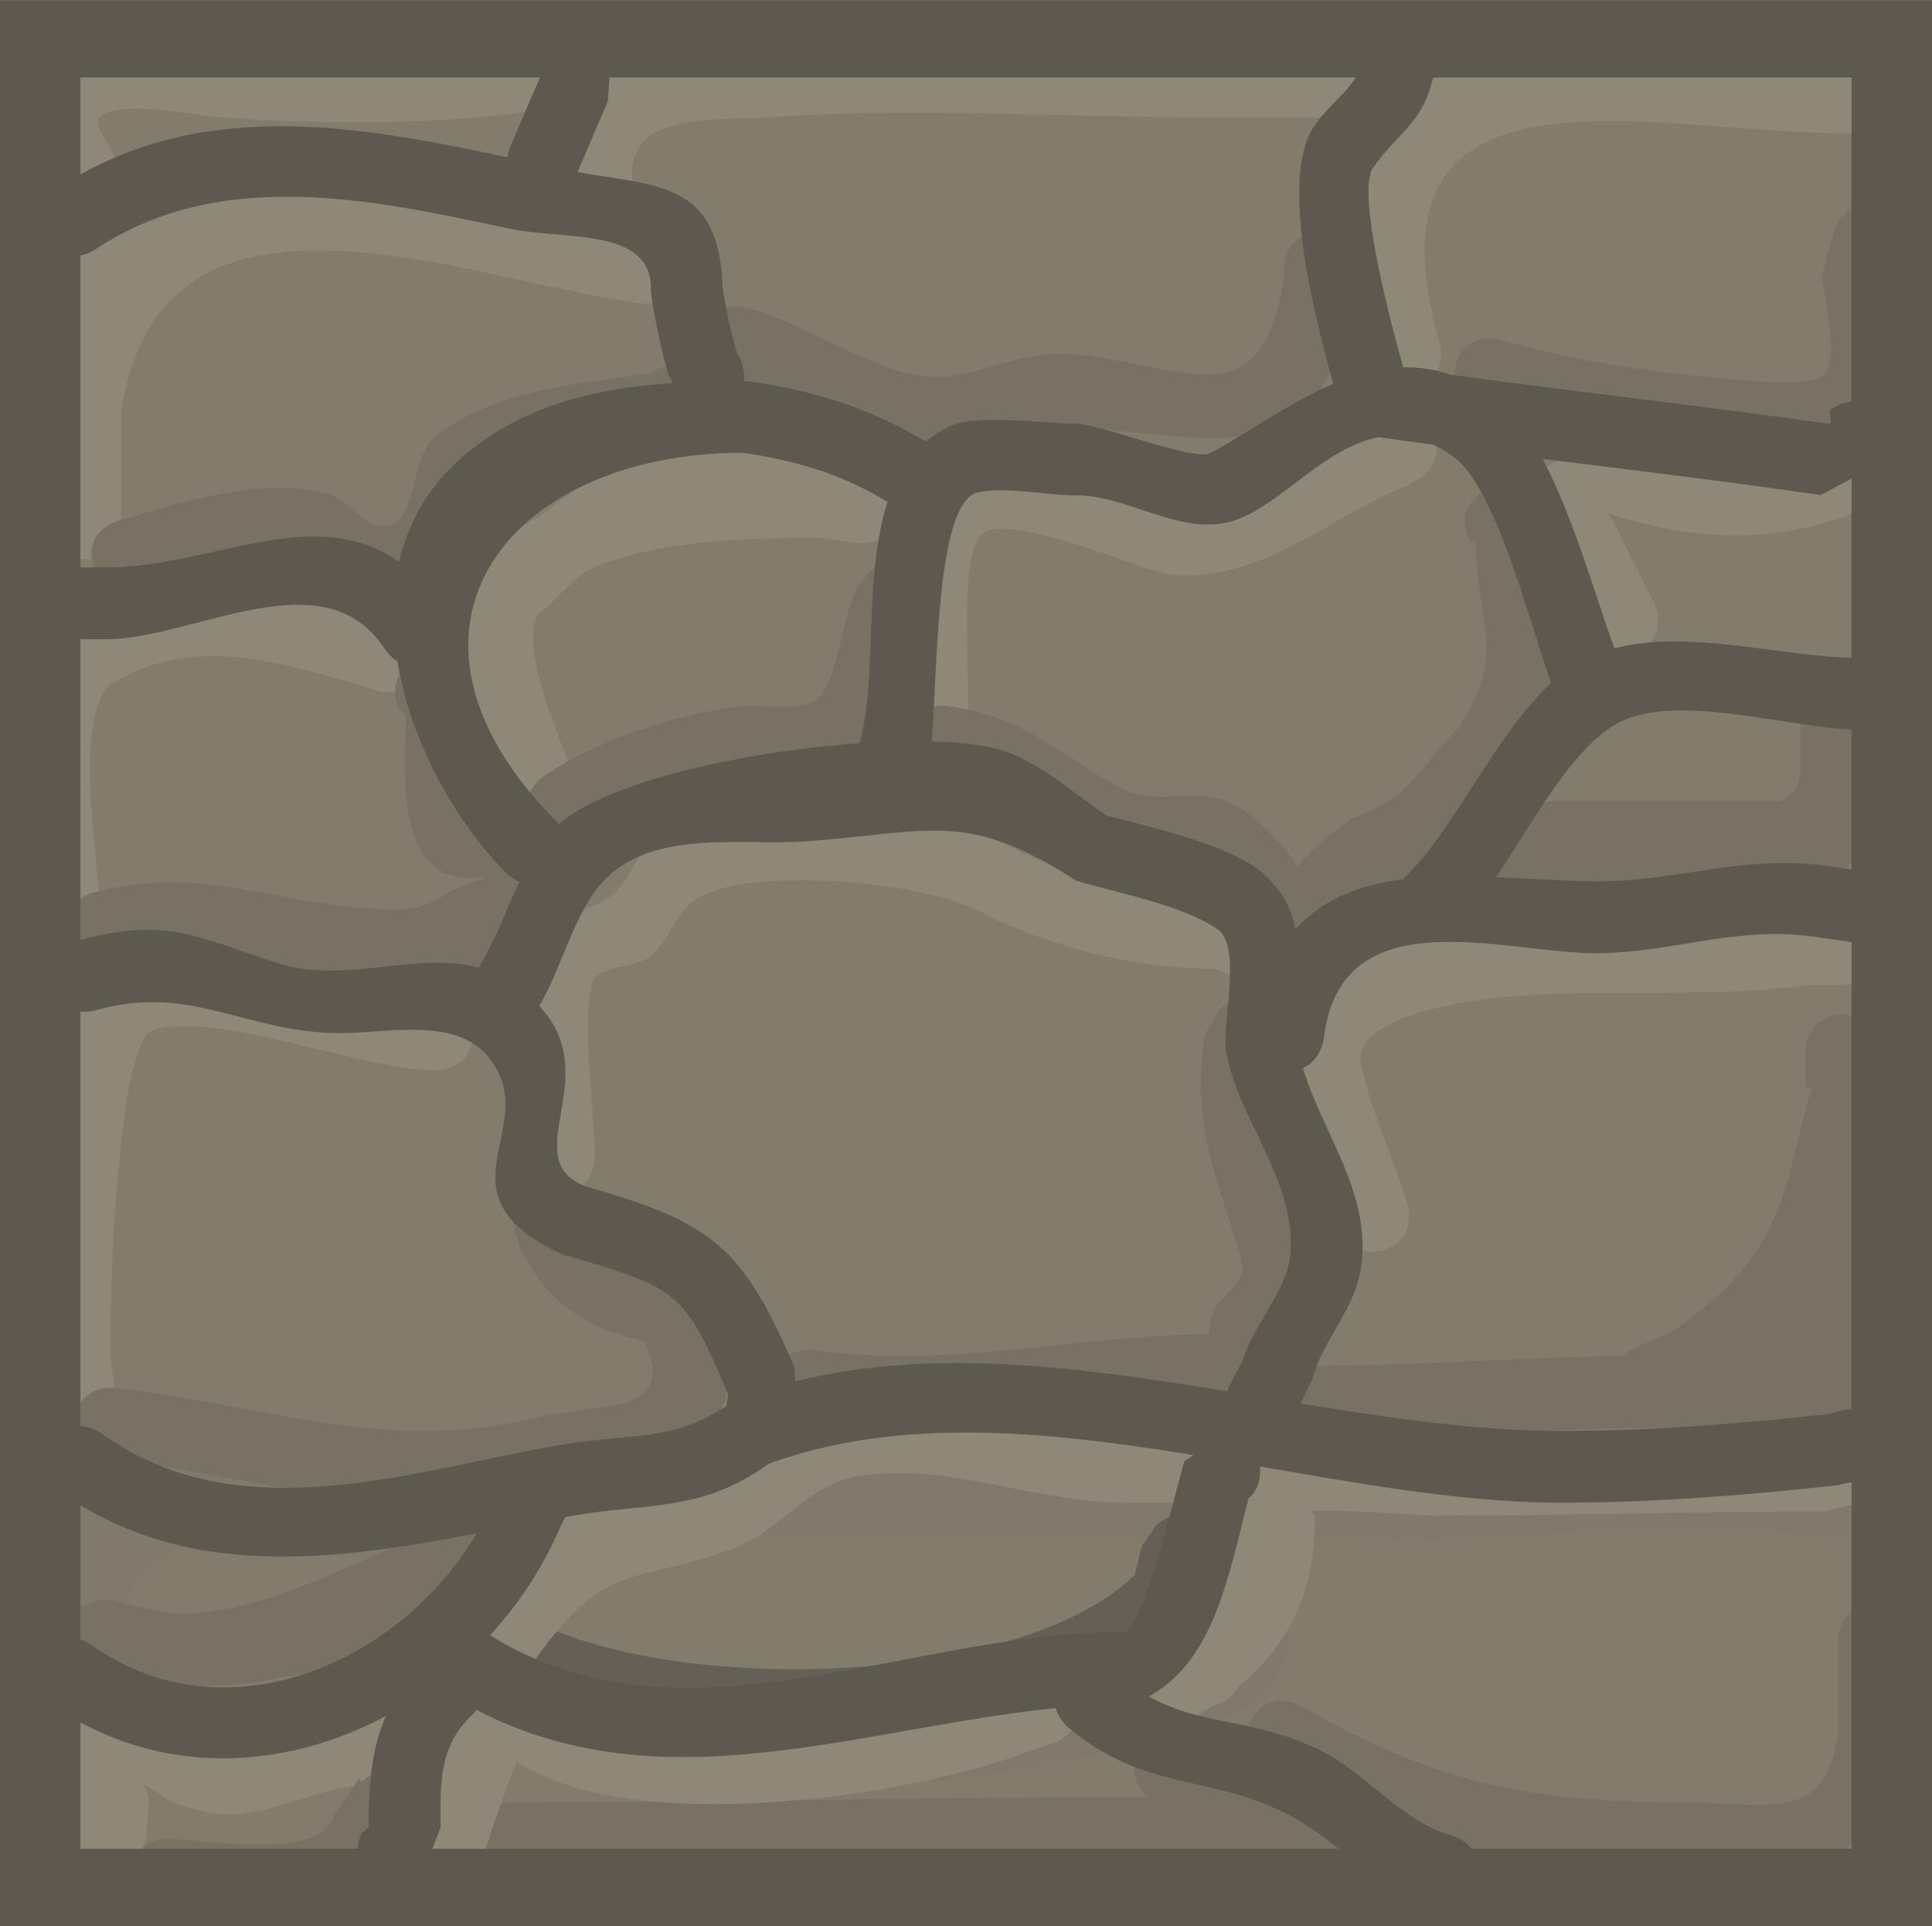 <svg version="1.1" xmlns="http://www.w3.org/2000/svg" xmlns:xlink="http://www.w3.org/1999/xlink" width="40.33" height="40.205" viewBox="0,0,40.33,40.205"><g transform="translate(-219.835,-159.897)"><g data-paper-data="{&quot;isPaintingLayer&quot;:true}" fill-rule="nonzero" stroke-linecap="butt" stroke-linejoin="miter" stroke-miterlimit="10" stroke-dasharray="" stroke-dashoffset="0" style="mix-blend-mode: normal"><path d="M219.835,200.103v-40.205h40.33v40.205z" fill="#5d594e" stroke="none" stroke-width="0"/><path d="M220.764,199.236v-38.472h38.472v38.472z" fill="#827c6d" stroke="#5d594e" stroke-width="1.5"/><path d="M232.141,161.487c0,0.75 -0.75,0.75 -0.75,0.75l-0.561,-0.008c-2.024,0.284 -4.338,0.26 -6.381,0.117c-0.528,-0.037 -2.025,-0.372 -2.493,-0.033c-0.242,0.176 0.178,0.571 0.267,0.857c0,0 0.206,0.721 -0.515,0.927c-0.721,0.206 -0.927,-0.515 -0.927,-0.515c-1.172,-4.383 7.139,-2.445 9.837,-2.837l0.773,-0.008c0,0 0.75,0 0.75,0.75z" fill="#8e8878" stroke="none" stroke-width="0.5"/><path d="M249.141,161.599c0,0.75 -0.75,0.75 -0.75,0.75c-1.037,0 -2.185,0 -3.222,0c-3.057,0 -6.219,-0.224 -9.28,-0.002c-1.073,0.078 -2.939,-0.142 -2.859,1.252c0,0 0,0.75 -0.75,0.75c-0.75,0 -0.75,-0.75 -0.75,-0.75c0.057,-1.755 0.963,-2.386 2.646,-2.632c3.545,-0.517 7.424,-0.118 10.993,-0.118c1.037,0 2.074,0 3.111,0h0.111c0,0 0.75,0 0.75,0.75z" fill="#8e8878" stroke="none" stroke-width="0.5"/><path d="M259.696,161.932c0,0.75 -0.75,0.75 -0.75,0.75h-0.556c-4.15,-0.011 -10.276,-1.835 -8.501,4.377c0,0 0.206,0.721 -0.515,0.927c-0.721,0.206 -0.927,-0.515 -0.927,-0.515c-0.253,-0.886 -0.473,-1.612 -0.473,-2.539c0,-5.555 6.714,-3.742 10.417,-3.75h0.556c0,0 0.75,0 0.75,0.75z" fill="#8e8878" stroke="none" stroke-width="0.5"/><path d="M225.032,163.624c0.057,0.057 0.102,0.114 0.136,0.17c2.484,-0.305 5.601,0.583 8.217,0.951c0,0 0.742,0.106 0.636,0.849c-0.106,0.742 -0.849,0.636 -0.849,0.636c-3.859,-0.561 -10.03,-3.156 -10.812,2.311c0.001,0.501 0.002,1.002 0.002,1.502v0.778c0,0.414 -0.336,0.75 -0.75,0.75c-0.414,0 -0.75,-0.336 -0.75,-0.75v-0.778c0,-0.166 0,-0.332 0,-0.498c-0.305,-0.721 -0.052,-2.049 0.308,-3.117c-0.187,-0.136 -0.309,-0.357 -0.309,-0.606c0,-0.184 0.067,-0.353 0.177,-0.484l0.552,-0.663l0.055,0.046l0.073,-0.167c0.061,-0.006 0.122,-0.012 0.183,-0.018l-0.03,-0.07l0.763,-0.327c0.095,-0.043 0.2,-0.067 0.311,-0.067c0.117,0 0.228,0.027 0.326,0.075c0.218,-0.116 0.428,-0.244 0.588,-0.41l0.111,-0.111c0,0 0.53,-0.53 1.061,0z" fill="#8e8878" stroke="none" stroke-width="0.5"/><path d="M221.427,180.112c-0.735,0.147 -0.883,-0.588 -0.883,-0.588l-0.126,-0.703c0,-1.574 -0.473,-3.512 0.291,-4.981c1.309,-2.516 5.334,-1.56 7.442,-0.962c0,0 0.721,0.206 0.515,0.927c-0.206,0.721 -0.927,0.515 -0.927,0.515c-1.809,-0.52 -3.717,-1.234 -5.505,-0.198c-0.944,0.547 -0.317,3.866 -0.317,4.699l0.097,0.408c0,0 0.147,0.735 -0.588,0.883z" fill="#8e8878" stroke="none" stroke-width="0.5"/><path d="M221.502,189.904c-0.75,0 -0.75,-0.75 -0.75,-0.75l0.008,-0.005c-0.039,-0.277 -0.078,-0.554 -0.117,-0.831c-0.005,-2.019 -0.468,-7.274 1.794,-8.302c1.494,-0.679 4.788,0.721 6.509,0.721c0,0 0.75,0 0.75,0.75c0,0.75 -0.75,0.75 -0.75,0.75c-1.619,0 -4.514,-1.256 -5.935,-0.835c-0.301,0.089 -0.514,1.303 -0.544,1.522c-0.244,1.769 -0.323,3.48 -0.328,5.287c0.035,0.242 0.07,0.483 0.105,0.725l0.008,0.217c0,0 0,0.75 -0.75,0.75z" fill="#8e8878" stroke="none" stroke-width="0.5"/><path d="M246.143,180.018c-0.365,0.365 -0.731,0.227 -0.923,0.106c-1.755,-0.032 -3.09,-0.373 -4.743,-1.088c-0.98,-0.718 -5.017,-1.119 -6.132,-0.358c-0.428,0.292 -0.553,0.914 -0.979,1.209c-0.352,0.243 -1.038,0.129 -1.165,0.537c-0.239,0.769 0.05,2.699 0.05,3.62c0,0 0,0.75 -0.75,0.75c-0.75,0 -0.75,-0.75 -0.75,-0.75c0,-0.943 -0.316,-3.346 0.05,-4.158c0.491,-1.091 0.973,-0.765 1.724,-1.241c0.451,-0.286 0.566,-0.956 1.021,-1.236c1.717,-1.057 6.08,-0.668 7.646,0.308c1.521,0.644 2.659,0.909 4.309,0.909l0.641,0.331c0,0 0.53,0.53 0,1.061z" fill="#8e8878" stroke="none" stroke-width="0.5"/><path d="M231.047,172.741c-0.364,0.786 0.521,2.582 0.731,3.318c0,0 0.206,0.721 -0.515,0.927c-0.721,0.206 -0.927,-0.515 -0.927,-0.515c-0.293,-1.026 -0.934,-2.434 -0.831,-3.626c-0.319,-0.533 0.194,-0.944 0.194,-0.944l0.179,-0.141c0.311,-0.48 0.765,-0.852 1.304,-1.141c1.924,-1.567 4.087,-2.332 6.117,-1.001l0.129,-0.226l0.765,0.437c0.233,0.127 0.391,0.374 0.391,0.658c0,0.414 -0.336,0.75 -0.75,0.75c-0.04,0 -0.08,-0.003 -0.119,-0.009l-0.725,-0.104c-1.139,0.003 -3.529,-0.008 -4.957,0.711c-0.241,0.209 -0.495,0.451 -0.78,0.738z" fill="#8e8878" stroke="none" stroke-width="0.5"/><path d="M249.728,168.93c0.335,0.671 -0.335,1.006 -0.335,1.006l-0.262,0.13c-1.532,0.622 -2.939,1.956 -4.791,1.837c-0.605,-0.039 -3.583,-1.432 -4.053,-0.808c-0.486,0.644 -0.139,3.397 -0.265,4.277c0,0 -0.106,0.742 -0.849,0.636c-0.742,-0.106 -0.636,-0.849 -0.636,-0.849c0.178,-1.245 -0.247,-4.129 0.624,-5.056c1.43,-1.522 3.709,0.173 5.281,0.303c1.501,0.124 2.869,-1.172 4.098,-1.719l0.182,-0.093c0,0 0.671,-0.335 1.006,0.335z" fill="#8e8878" stroke="none" stroke-width="0.5"/><path d="M254.031,173.492c-0.671,0.335 -1.006,-0.335 -1.006,-0.335l-0.287,-0.586c-3.37,-5.095 2.782,-2.272 5.44,-3.439c0,0 0.689,-0.295 0.985,0.394c0.295,0.689 -0.394,0.985 -0.394,0.985c-1.435,0.603 -2.815,0.704 -4.341,0.377c-0.237,-0.051 -0.668,-0.163 -1.025,-0.28c0.25,0.38 0.462,0.95 0.583,1.131l0.38,0.747c0,0 0.335,0.671 -0.335,1.006z" fill="#8e8878" stroke="none" stroke-width="0.5"/><path d="M259.029,179.71c0,0.75 -0.75,0.75 -0.75,0.75l-0.725,-0.002c-2.282,0.326 -4.679,-0.006 -6.949,0.328c-0.494,0.073 -2.531,0.405 -2.356,1.321c0.187,0.974 0.692,1.976 0.973,2.953c0,0 0.206,0.721 -0.515,0.927c-0.721,0.206 -0.927,-0.515 -0.927,-0.515c-0.275,-0.969 -1.011,-2.278 -1.027,-3.27c-0.068,-4.1 8.166,-2.879 10.695,-3.24l0.831,-0.002c0,0 0.75,0 0.75,0.75z" fill="#8e8878" stroke="none" stroke-width="0.5"/><path d="M233.441,167.688c0.111,-0.1 0.271,-0.173 0.505,-0.173c0.75,0 0.75,0.75 0.75,0.75l-0.644,0.854c-1.279,0.183 -3.152,0.224 -4.186,1.06c-0.66,0.533 -0.699,1.865 -1.595,2.139c-0.487,0.149 -1.461,-0.508 -1.972,-0.663c-1.081,-0.329 -2.56,0.26 -3.591,0.555c0,0 -0.721,0.206 -0.927,-0.515c-0.206,-0.721 0.515,-0.927 0.515,-0.927c1.363,-0.389 2.988,-0.944 4.409,-0.557c0.425,0.116 0.699,0.672 1.139,0.67c0.716,-0.003 0.519,-1.406 1.072,-1.861c1.168,-0.963 3.009,-1.134 4.526,-1.331z" fill="#787265" stroke="none" stroke-width="0.5"/><path d="M247.391,164.737c0.75,0 0.75,0.75 0.75,0.75l-0.008,0.328c-0.606,4.183 -2.929,3.178 -6.018,2.975c-1.193,-0.078 -2.019,0.547 -3.214,0.319c-1.352,-0.259 -2.524,-1.164 -3.839,-1.324c0,0 -0.742,-0.106 -0.636,-0.849c0.106,-0.742 0.849,-0.636 0.849,-0.636c1.329,0.209 3.066,1.689 4.462,1.443c0.883,-0.156 1.508,-0.523 2.485,-0.449c2.338,0.177 3.977,1.509 4.427,-1.691l-0.008,-0.116c0,0 0,-0.75 0.75,-0.75z" fill="#787265" stroke="none" stroke-width="0.5"/><path d="M259.041,164.211c0.721,0.206 0.515,0.927 0.515,0.927l-0.195,0.623c0.851,5.166 -5.505,3.56 -8.621,2.67c0,0 -0.721,-0.206 -0.515,-0.927c0.206,-0.721 0.927,-0.515 0.927,-0.515c1.753,0.501 3.48,0.723 5.292,0.862c0.237,0.018 1.367,0.117 1.535,-0.207c0.21,-0.407 -0.065,-1.6 -0.114,-1.985l0.249,-0.933c0,0 0.206,-0.721 0.927,-0.515z" fill="#787265" stroke="none" stroke-width="0.5"/><path d="M228.5,173.705c0.671,-0.335 1.006,0.335 1.006,0.335l0.301,0.78c0,0.365 -0.206,1.613 -0.004,1.933c0.311,0.495 1.341,0.338 1.506,0.899c0.151,0.512 -0.178,1.079 -0.453,1.536c-1.631,2.707 -6.313,0.108 -8.704,0.797c0,0 -0.721,0.206 -0.927,-0.515c-0.206,-0.721 0.515,-0.927 0.515,-0.927c2.131,-0.604 3.613,0.157 5.704,0.306c0.773,0.055 1.133,0.094 1.753,-0.32c0.218,-0.146 0.98,-0.352 0.72,-0.32c-1.91,0.237 -1.609,-2.183 -1.609,-3.39l-0.143,-0.109c0,0 -0.335,-0.671 0.335,-1.006z" fill="#787265" stroke="none" stroke-width="0.5"/><path d="M239.032,171.846c0.53,0.53 0,1.061 0,1.061l0.048,-0.124c-0.281,0.651 -0.448,1.952 -0.861,2.48c-1.185,1.515 -4.529,0.953 -6.19,2.071c0,0 -0.624,0.416 -1.04,-0.208c-0.416,-0.624 0.208,-1.04 0.208,-1.04c1.179,-0.78 2.681,-1.247 4.09,-1.452c0.327,-0.048 1.462,0.178 1.72,-0.255c0.333,-0.556 0.427,-1.561 0.694,-2.187l0.27,-0.346c0,0 0.53,-0.53 1.061,0z" fill="#787265" stroke="none" stroke-width="0.5"/><path d="M250.752,170.197c0.624,-0.416 1.04,0.208 1.04,0.208l0.348,0.749c-0.023,2.143 0.616,2.926 -0.726,4.92c-0.644,0.639 -0.975,1.633 -1.8,2.084c-0.423,0.231 -1.037,0.094 -1.379,0.433c-0.509,0.504 -0.45,1.508 -1.586,1.42c-0.875,-0.068 -1.082,-1.591 -1.751,-1.989c-0.666,-0.397 -1.564,0.045 -2.288,-0.309c-1.344,-0.657 -1.544,-1.36 -3.215,-1.595c0,0 -0.742,-0.106 -0.636,-0.849c0.106,-0.742 0.849,-0.636 0.849,-0.636c1.727,0.25 2.305,1.021 3.674,1.738c0.7,0.367 1.575,-0.106 2.378,0.358c0.386,0.223 1.011,0.808 1.247,1.253c0.364,-0.419 0.979,-0.948 1.351,-1.094c1.071,-0.419 1.122,-0.885 1.997,-1.766c1.079,-1.635 0.401,-2.091 0.386,-3.969l-0.096,0.083c0,0 -0.416,-0.624 0.208,-1.04z" fill="#787265" stroke="none" stroke-width="0.5"/><path d="M258.168,174.404c0.75,0 0.75,0.75 0.75,0.75v0.778c-0.013,0.78 0.113,1.598 -0.67,2.182c-0.567,0.423 -2.113,0.493 -3.582,0.362c-0.716,0.016 -1.468,-0.016 -2.275,-0.016h-0.778v0c-0.414,0 -0.75,-0.336 -0.75,-0.75c0,-0.053 0.005,-0.105 0.016,-0.155c-0.01,-0.054 -0.016,-0.114 -0.016,-0.179c0,-0.75 0.75,-0.75 0.75,-0.75c1.791,0 3.582,0 5.373,0c0.278,-0.141 0.441,-0.358 0.432,-0.694v-0.778c0,0 0,-0.75 0.75,-0.75z" fill="#787265" stroke="none" stroke-width="0.5"/><path d="M246.365,180.957c0.398,0.398 0.198,0.797 0.074,0.97c-0.168,1.701 0.634,2.533 0.803,4.111c0.107,0.995 -0.094,1.79 -0.492,2.384c0.005,0.013 0.01,0.026 0.015,0.039c0.156,-0.058 0.292,-0.058 0.292,-0.058c2.218,0.006 4.445,-0.162 6.677,-0.21c0.074,-0.078 0.164,-0.14 0.265,-0.181l0.714,-0.306c2.439,-1.646 2.331,-3 2.927,-5.05l-0.008,-0.059h-0.103v-0.778c0,-0.414 0.336,-0.75 0.75,-0.75c0.382,0 0.697,0.286 0.744,0.655l0.11,0.767l-0.025,0.004l0.031,0.049c0.001,0.268 -0.003,0.531 -0.011,0.792c0.032,0.259 0.005,0.561 -0.044,0.864c-0.037,0.533 -0.095,1.065 -0.173,1.615c-0.126,0.869 0.211,2.89 -0.434,3.535c-0.548,0.548 -2.147,0.331 -2.864,0.331c-2.861,0 -5.713,0.216 -8.556,0.222c0,0 -0.572,0 -0.717,-0.5c-0.087,0.036 -0.183,0.055 -0.283,0.055c-0.04,0 -0.08,-0.003 -0.119,-0.009l-0.333,-0.048c-0.664,0.317 -1.458,0.407 -2.252,0.268c-0.133,0.007 -0.269,0.011 -0.407,0.011h-0.151l-0.055,0.193l-0.762,-0.218c-0.119,-0.031 -0.226,-0.09 -0.314,-0.171c-1.672,0.168 -3.341,0.316 -5.046,0.076c0,0 -0.742,-0.106 -0.636,-0.849c0.106,-0.742 0.849,-0.636 0.849,-0.636c2.776,0.404 5.487,-0.304 8.252,-0.333c0.001,-0.147 0.006,-0.294 0.052,-0.414c0.148,-0.383 0.734,-0.665 0.626,-1.061c-0.488,-1.791 -1.067,-2.766 -0.779,-4.777l0.323,-0.535c0,0 0.53,-0.53 1.061,0z" fill="#787265" stroke="none" stroke-width="0.5"/><path d="M220.926,193.323c-0.175,-0.218 -0.175,-0.502 -0.175,-0.502l0.029,-0.539c0.195,-0.657 0.358,-1.631 1.129,-1.942c0.379,-0.153 1.144,0.11 1.805,0.313c1.601,-0.399 3.589,-0.231 5.171,0.058c0.06,0.001 0.12,0.003 0.181,0.006l0.022,-0.01l-0.026,-0.183l0.765,-0.109c0.039,-0.006 0.078,-0.009 0.119,-0.009c0.414,0 0.75,0.336 0.75,0.75c0,0.315 -0.195,0.585 -0.47,0.696l-0.762,0.327l-0.039,-0.09l-0.158,0.145c-0.152,-0.017 -0.314,-0.037 -0.485,-0.059c-0.886,0.475 -2.915,0.126 -4.472,-0.159c-1.132,0.213 -1.96,0.777 -1.947,2.03c0,0 0,0.75 -0.75,0.75c-0.75,0 -0.75,-0.75 -0.75,-0.75c0.002,-0.257 0.024,-0.496 0.063,-0.72z" fill="#807a6c" stroke="none" stroke-width="0.5"/><path d="M245.363,191.376c0,0.75 -0.75,0.75 -0.75,0.75l-0.762,-0.029c-0.225,-0.067 -0.451,-0.134 -0.676,-0.201c-2.544,0.019 -5.116,0.004 -7.674,0.007c-0.715,0.001 -2.121,-0.278 -2.776,0.032c-0.605,0.286 -1.177,1.821 -1.424,2.402c0,0 -0.295,0.689 -0.985,0.394c-0.689,-0.295 -0.394,-0.985 -0.394,-0.985c0.428,-0.988 1.117,-2.634 2.132,-3.153c0.897,-0.459 2.464,-0.192 3.447,-0.19c2.635,0.003 5.255,-0.01 7.882,0.007c0.293,0.081 0.587,0.163 0.88,0.244l0.35,-0.029c0,0 0.75,0 0.75,0.75z" fill="#807a6c" stroke="none" stroke-width="0.5"/><path d="M243.069,196.449l-0.684,0.114c-0.242,0.034 -0.485,0.068 -0.727,0.102c-2.357,0.657 -5.476,0.464 -7.934,0.461c-0.821,-0.001 -1.738,-0.025 -2.536,-0.25c-0.318,-0.09 -0.854,-0.819 -0.862,-0.489c-0.018,0.775 -0.135,1.28 -0.469,2.062c0,0 -0.295,0.689 -0.985,0.394c-0.689,-0.295 -0.394,-0.985 -0.394,-0.985c0.179,-0.415 0.636,-2.43 0.865,-2.604c0.878,-0.672 2.659,0.303 3.656,0.374c2.46,0.176 6.004,0.258 8.346,-0.43c0.276,-0.04 0.552,-0.08 0.828,-0.12l0.649,-0.108c0,0 0.223,-0.037 0.444,0.052c0.153,-0.275 0.473,-0.366 0.473,-0.366c2.753,-0.787 0.19,-2.6 2.558,-3.848c2.066,-1.089 6.537,-0.508 8.87,-0.514c1.068,0.002 2.16,0.081 3.217,0.23l0.116,-0.008c0,0 0.75,0 0.75,0.75c0,0.75 -0.75,0.75 -0.75,0.75l-0.328,-0.008c-0.984,-0.143 -2.011,-0.217 -3.005,-0.215c-2.068,-0.005 -4.154,0.22 -6.222,0.222c-0.369,0 -2.109,-0.21 -2.339,0.271c-0.232,0.486 0.321,1.577 0.039,2.247c-0.516,1.225 -1.38,1.246 -2.495,1.565c0,0 -0.271,0.077 -0.528,-0.029c-0.167,0.316 -0.555,0.381 -0.555,0.381z" fill="#807a6c" stroke="none" stroke-width="0.5"/><path d="M228.143,195.068c0.53,0.53 0,1.061 0,1.061l-0.337,0.316c-1.126,0.735 -2.135,0.89 -3.469,0.791c-0.61,-0.045 -1.94,-1.132 -1.75,-0.551c0.052,0.16 0.044,0.318 -0.005,0.473l0.164,0.07l-0.327,0.762c-0.111,0.276 -0.381,0.47 -0.696,0.47c-0.414,0 -0.75,-0.336 -0.75,-0.75c0,-0.259 0,-1.296 0,-1.556c0,0 0,-0.75 0.75,-0.75c0.051,0 0.099,0.004 0.144,0.01c1.329,-0.569 3.632,0.794 5.107,-0.217l0.108,-0.129c0,0 0.53,-0.53 1.061,0z" fill="#807a6c" stroke="none" stroke-width="0.5"/><path d="M220.766,194.007c0.129,-0.645 0.711,-0.611 0.852,-0.593c0.284,-0.195 0.645,-0.092 0.645,-0.092c0.513,0.148 0.997,0.232 1.459,0.263c1.857,-0.129 3.218,-0.977 4.813,-1.583c0.17,-0.108 0.34,-0.22 0.513,-0.335l-0.03,-0.052l0.766,-0.438c0.112,-0.067 0.243,-0.105 0.384,-0.105c0.414,0 0.75,0.336 0.75,0.75c0,0.264 -0.137,0.497 -0.344,0.63l-0.657,0.438c-0.116,0.078 -0.232,0.154 -0.348,0.229c-0.346,1.021 -2.091,1.548 -3.859,1.787c-0.697,0.159 -1.417,0.221 -2.18,0.164c-0.679,0.013 -1.245,-0.014 -1.58,-0.061l-0.597,-0.118c0,0 -0.735,-0.147 -0.588,-0.883z" fill="#787265" stroke="none" stroke-width="0.5"/><path d="M228.306,196.987c0.6,0.45 0.15,1.05 0.15,1.05l-0.244,0.29c-0.988,1.959 -2.982,1.455 -4.912,1.455c0,0 -0.75,0 -0.75,-0.75c0,-0.75 0.75,-0.75 0.75,-0.75c0.961,0 3.247,0.497 3.533,-0.545l0.423,-0.599c0,0 0.45,-0.6 1.05,-0.15z" fill="#787265" stroke="none" stroke-width="0.5"/><path d="M258.946,193.404c0.75,0 0.75,0.75 0.75,0.75v0.444c0,0.536 -0.001,1.072 -0.002,1.609c-0.642,4.568 -7.583,3.12 -11.61,1.475c0.17,0.138 0.278,0.348 0.278,0.583c0,0.414 -0.336,0.75 -0.75,0.75c-0.04,0 -0.08,-0.003 -0.119,-0.009l-0.725,-0.104c-0.756,0.002 -1.511,0.002 -2.267,0.002c-4.674,0 -9.334,0.111 -14,0.111c0,0 -0.75,0 -0.75,-0.75c0,-0.75 0.75,-0.75 0.75,-0.75c4.437,0 8.868,-0.1 13.31,-0.11c-0.141,-0.118 -0.497,-0.489 -0.156,-1c0.416,-0.624 1.04,-0.208 1.04,-0.208l0.448,0.316c0.372,0.388 0.861,0.657 1.379,0.893c0.122,0 0.244,0 0.367,0.001l-0.005,0.158c0.011,0.005 0.022,0.01 0.034,0.014l0.024,-0.167l0.757,0.108c-0.566,-0.244 -1.062,-0.489 -1.457,-0.714c0,0 -0.651,-0.372 -0.279,-1.023c0.372,-0.651 1.023,-0.279 1.023,-0.279c2.785,1.593 4.727,2.008 7.961,2.012c1.855,0.002 2.98,0.455 3.252,-1.414c-0.001,-0.501 -0.002,-1.002 -0.002,-1.502v-0.444c0,0 0,-0.75 0.75,-0.75z" fill="#787265" stroke="none" stroke-width="0.5"/><path d="M245.032,191.735c0.467,0.467 0.112,0.934 0.02,1.039c-0.079,0.254 -0.158,0.507 -0.237,0.761c-3.056,3.113 -11.123,3.475 -14.796,1.382c0,0 -0.651,-0.372 -0.279,-1.023c0.372,-0.651 1.023,-0.279 1.023,-0.279c2.874,1.648 10.228,1.577 12.759,-0.84c0.049,-0.201 0.098,-0.402 0.147,-0.603l0.302,-0.435c0,0 0.53,-0.53 1.061,0z" fill="#656055" stroke="none" stroke-width="0.5"/><path d="M231.096,184.543c0.728,-0.182 0.91,0.546 0.91,0.546l0.034,0.208c0.45,0.986 1.305,1.077 2.271,1.495c1.673,2.98 0.2,2.971 -2.227,3.881c-3.518,1.319 -6.509,0.066 -10.017,-0.318c0,0 -0.745,-0.083 -0.663,-0.828c0.083,-0.745 0.828,-0.663 0.828,-0.663c3.057,0.344 5.578,1.371 8.69,0.649c1.702,-0.395 2.979,-0.055 2.384,-1.605c-1.275,-0.332 -1.985,-0.757 -2.609,-1.939l-0.147,-0.515c0,0 -0.182,-0.728 0.546,-0.91z" fill="#787265" stroke="none" stroke-width="0.5"/><path d="M221.127,195.088c0.576,-0.48 1.056,0.096 1.056,0.096l0.139,0.32c0.402,0.159 0.836,0.248 1.288,0.292c0.602,-0.005 1.249,-0.001 1.801,0c0.408,-0.026 0.816,-0.06 1.216,-0.088l-0.043,-0.114l0.707,-0.265c0.086,-0.035 0.181,-0.054 0.28,-0.054c0.414,0 0.75,0.336 0.75,0.75c0,0.255 -0.127,0.481 -0.322,0.616l-0.625,0.446l-0.054,-0.076l-0.113,0.166c-0.85,0.112 -1.769,0.595 -2.618,0.592c-0.357,-0.001 -0.708,-0.112 -1.048,-0.218c-0.162,-0.051 -0.442,-0.242 -0.649,-0.393c-0.026,-0.004 -0.053,-0.009 -0.078,-0.013c0.207,0.262 0.085,0.479 0.085,0.959c0,0 0,0.75 -0.75,0.75c-0.75,0 -0.75,-0.75 -0.75,-0.75c0,-0.29 -0.018,-1.014 0.041,-1.551l-0.409,-0.409c0,0 -0.48,-0.576 0.096,-1.056z" fill="#8e8878" stroke="none" stroke-width="0.5"/><path d="M258.923,190.366c0.237,0.712 -0.474,0.949 -0.474,0.949l-0.508,0.129c-2.722,0 -5.42,0.088 -8.134,0.09c-0.221,0 -2.43,-0.168 -2.589,-0.085l0.065,0.066c0.024,1.617 -0.554,2.725 -1.601,3.591c-0.105,0.201 -0.298,0.349 -0.528,0.392c-0.298,0.2 -0.625,0.387 -0.978,0.566c0,0 -0.671,0.335 -1.006,-0.335c-0.335,-0.671 0.335,-1.006 0.335,-1.006c0.322,-0.158 0.627,-0.326 0.904,-0.514l0.166,-0.498l0.109,0.036l0.022,-0.044c0.078,-0.156 0.152,-0.314 0.221,-0.472c0.119,-0.599 0.29,-1.207 0.514,-1.728v-0.36c-0.203,0.121 -0.425,0.121 -0.425,0.121c-0.542,0 -1.175,0 -1.717,0c-1.834,-0.002 -3.731,-0.863 -5.56,-0.554c-1.038,0.175 -1.651,1.156 -2.577,1.499c-2.14,0.792 -2.657,0.212 -4.177,2.356c0,0 -0.436,0.61 -1.046,0.174c-0.61,-0.436 -0.174,-1.046 -0.174,-1.046c0.556,-0.774 1.472,-2.122 2.328,-2.571c0.87,-0.457 1.708,0.003 2.533,-0.314c1.016,-0.39 1.668,-1.36 2.846,-1.574c1.952,-0.355 3.887,0.533 5.828,0.53c0.542,0 1.085,0 1.627,0h0.09c0,0 0.641,0 0.738,0.592c0.123,-0.088 0.274,-0.141 0.437,-0.141c0.06,0 0.118,0.007 0.173,0.02c0.767,-0.495 1.785,-0.2 2.628,-0.201c2.99,-0.002 5.954,-0.09 8.948,-0.09l0.034,-0.052c0,0 0.712,-0.237 0.949,0.474z" fill="#8e8878" stroke="none" stroke-width="0.5"/><path d="M242.293,195.337c0.237,0.712 -0.474,0.949 -0.474,0.949l-0.516,0.172c-2.644,0.985 -8.265,1.77 -10.665,0.222c-0.049,-0.032 -0.672,1.788 -0.707,1.95c0,0 -0.163,0.732 -0.895,0.569c-0.732,-0.163 -0.569,-0.895 -0.569,-0.895c0.14,-0.613 0.505,-2.215 1.015,-2.627c1.275,-1.03 2.268,0.167 3.595,0.327c2.121,0.257 5.688,-0.191 7.699,-0.951l0.568,-0.19c0,0 0.712,-0.237 0.949,0.474z" fill="#8e8878" stroke="none" stroke-width="0.5"/><path d="M258.97,169.629l-1.13,0.601c-1.923,-0.28 -3.865,-0.513 -5.805,-0.756c0.635,1.193 1.092,2.828 1.5,3.954c1.568,-0.413 3.58,0.203 5.078,0.199l0.703,0.126c0,0 0.735,0.147 0.588,0.883c-0.147,0.735 -0.883,0.588 -0.883,0.588l-0.408,-0.097c-1.327,-0.003 -3.851,-0.826 -5.064,-0.104c-0.943,0.561 -1.705,2.023 -2.483,3.182c0.708,0.029 1.424,0.083 2.103,0.088c1.637,0.011 3.061,-0.566 4.773,-0.326l0.778,0.111c0,0 0.742,0.106 0.636,0.849c-0.106,0.742 -0.849,0.636 -0.849,0.636l-0.778,-0.111c-1.65,-0.24 -2.967,0.333 -4.561,0.341c-1.917,0.009 -5.364,-1.211 -5.702,1.801c0,0 -0.063,0.441 -0.432,0.595c0.396,1.351 1.446,2.618 1.211,4.175c-0.131,0.868 -0.795,1.494 -1.022,2.33l-0.384,0.796c0,0 -0.335,0.671 -1.006,0.335c-0.671,-0.335 -0.335,-1.006 -0.335,-1.006l0.283,-0.537c0.203,-0.686 0.892,-1.443 0.978,-2.115c0.2,-1.573 -1.108,-2.915 -1.333,-4.353c-0.082,-0.527 0.343,-2.173 -0.181,-2.527c-0.741,-0.501 -2.09,-0.754 -2.946,-1.007c-2.271,-1.482 -3.049,-1.014 -5.632,-0.822c-1.3,0.097 -3.144,-0.263 -4.189,0.782c-0.653,0.653 -0.898,1.836 -1.386,2.653c0.034,0.038 0.068,0.077 0.102,0.119c1.208,1.464 -0.597,3.106 0.893,3.658c2.662,0.755 3.245,1.278 4.327,3.745l0.061,0.962c0,0 0,0.75 -0.75,0.75c-0.75,0 -0.75,-0.75 -0.75,-0.75l0.061,-0.371c-0.917,-2.182 -1.067,-2.236 -3.451,-2.922c-2.793,-1.286 -0.365,-2.648 -1.551,-4.12c-0.683,-0.848 -2.108,-0.503 -3.087,-0.503c-2,0 -3.119,-1.052 -5.127,-0.473c0,0 -0.721,0.206 -0.927,-0.515c-0.206,-0.721 0.515,-0.927 0.515,-0.927c1.868,-0.53 2.515,-0.101 4.201,0.448c1.424,0.464 2.898,-0.254 4.217,0.101c0.345,-0.546 0.566,-1.194 0.85,-1.792c-0.158,-0.07 -0.26,-0.171 -0.26,-0.171c-1.065,-1.067 -2.007,-2.74 -2.285,-4.43c-0.162,-0.103 -0.253,-0.24 -0.253,-0.24c-1.256,-1.977 -4.002,-0.226 -5.82,-0.222h-0.444c0,0 -0.75,0 -0.75,-0.75c0,-0.75 0.75,-0.75 0.75,-0.75h0.444c2.173,0.005 4.323,-1.373 6.11,-0.114c0.195,-0.85 0.64,-1.636 1.415,-2.271c1.252,-1.026 2.752,-1.36 4.29,-1.461l-0.091,-0.198c-0.159,-0.56 -0.278,-1.132 -0.36,-1.708c0.067,-1.366 -1.81,-1.071 -2.964,-1.32c-2.941,-0.634 -6.055,-1.284 -8.65,0.446c0,0 -0.624,0.416 -1.04,-0.208c-0.416,-0.624 0.208,-1.04 0.208,-1.04c2.916,-1.944 6.199,-1.383 9.451,-0.686c0.017,-0.123 0.054,-0.208 0.054,-0.208c0.222,-0.519 0.444,-1.037 0.667,-1.556l-0.061,-0.371c0,0 0,-0.75 0.75,-0.75c0.75,0 0.75,0.75 0.75,0.75l-0.061,0.962c-0.212,0.494 -0.424,0.988 -0.635,1.483c1.642,0.294 2.957,0.184 3.027,2.391c0.068,0.474 0.174,0.943 0.306,1.403l0.061,0.093c0,0 0.111,0.223 0.077,0.476c0.028,0 0.055,0 0.083,0c1.374,0.193 2.552,0.562 3.718,1.262c0.146,-0.123 0.31,-0.23 0.497,-0.318c0.571,-0.269 1.97,-0.057 2.62,-0.057c0.544,0.004 2.482,0.797 2.824,0.613c0.792,-0.426 1.648,-1.057 2.563,-1.445c-0.344,-1.216 -1.076,-4.025 -0.493,-5.216c0.293,-0.598 1.067,-0.979 1.141,-1.641l-0.008,-0.116c0,0 0,-0.75 0.75,-0.75c0.75,0 0.75,0.75 0.75,0.75l-0.008,0.328c-0.196,1.205 -0.731,1.322 -1.303,2.137c-0.364,0.518 0.429,3.46 0.615,4.107c0,0 0.006,0.021 0.012,0.057c0.326,-0.007 0.658,0.04 0.996,0.156c2.644,0.355 5.305,0.659 7.932,1.028l-0.019,-0.288c0,0 0.586,-0.469 1.054,0.117c0.469,0.586 -0.117,1.054 -0.117,1.054zM231.503,177.098c1.029,-0.9 3.902,-1.522 6.273,-1.686l0.004,-0.02c0.38,-1.281 0.069,-3.456 0.583,-5.017c-0.938,-0.579 -1.924,-0.868 -3.026,-1.029c-4.988,0.013 -7.816,3.774 -3.861,7.722c0,0 0.01,0.01 0.027,0.03zM239.285,175.373c0.569,0.015 1.056,0.069 1.409,0.167c0.769,0.213 1.577,0.927 2.233,1.377c0.904,0.248 2.572,0.594 3.276,1.215c0.41,0.361 0.596,0.751 0.673,1.16c0.581,-0.646 1.372,-0.932 2.258,-1.044c0.034,-0.045 0.059,-0.07 0.059,-0.07c1.057,-1.057 1.872,-2.972 3.021,-4.022c-0.475,-1.358 -1.163,-4.098 -2.044,-4.731c-0.141,-0.101 -0.278,-0.182 -0.413,-0.246c-0.381,-0.051 -0.762,-0.103 -1.142,-0.157c-1.105,0.208 -2.016,1.365 -2.938,1.713c-1.133,0.427 -2.253,-0.511 -3.398,-0.498c-0.561,0 -1.517,-0.193 -2.046,-0.057c-0.873,0.225 -0.827,3.809 -0.948,5.193z" fill="#5d594e" stroke="none" stroke-width="0.5"/><path d="M250.658,199.169c-0.237,0.712 -0.949,0.474 -0.949,0.474l-0.392,-0.133c-1.031,-0.458 -1.679,-1.299 -2.686,-1.786c-1.676,-0.811 -2.901,-0.443 -4.499,-1.771c0,0 -0.191,-0.159 -0.261,-0.404c-4.431,0.457 -8.789,2.28 -12.897,-0.437c0,0 -0.024,-0.016 -0.059,-0.046c-2.328,1.732 -5.505,2.183 -8.072,0.366c0,0 -0.61,-0.436 -0.174,-1.046c0.436,-0.61 1.046,-0.174 1.046,-0.174c3.011,2.173 7.073,0.148 8.43,-3.018l0.241,-0.484c0,0 0.335,-0.671 1.006,-0.335c0.671,0.335 0.335,1.006 0.335,1.006l-0.204,0.404c-0.357,0.833 -0.857,1.591 -1.46,2.246c4.101,2.523 8.771,-0.11 13.222,-0.062c0.389,0.034 1.07,-2.869 1.272,-3.574l0.832,-0.544c0,0 0.75,0 0.75,0.75c0,0.282 -0.106,0.458 -0.239,0.568c-0.421,1.604 -0.713,3.39 -2.083,4.137c1.118,0.621 2.042,0.432 3.443,1.059c1.005,0.45 1.646,1.363 2.647,1.769l0.275,0.089c0,0 0.712,0.237 0.474,0.949z" fill="#5d594e" stroke="none" stroke-width="0.5"/><path d="M259.21,189.879c0.182,0.728 -0.546,0.91 -0.546,0.91l-0.461,0.108c-1.909,0.212 -3.856,0.364 -5.777,0.366c-5.273,0 -11.47,-2.661 -16.549,-0.811c-1.377,0.995 -2.455,0.81 -4.026,1.072c-3.533,0.59 -7.471,1.83 -10.772,-0.491c0,0 -0.61,-0.436 -0.174,-1.046c0.436,-0.61 1.046,-0.174 1.046,-0.174c2.891,2.106 6.58,0.744 9.654,0.232c1.471,-0.245 2.301,-0.022 3.566,-0.916c5.404,-2.072 11.654,0.635 17.254,0.635c1.864,0.003 3.758,-0.151 5.611,-0.357l0.262,-0.073c0,0 0.728,-0.182 0.91,0.546z" fill="#5d594e" stroke="none" stroke-width="0.5"/><path d="M220.764,199.236v-38.472h38.472v38.472z" fill="none" stroke="#5d594e" stroke-width="1.5"/><path d="M227.722,199.158c-0.671,-0.335 -0.335,-1.006 -0.335,-1.006l0.143,-0.109c0.003,-1.385 0.13,-2.391 1.109,-3.419c0,0 0.53,-0.53 1.061,0c0.53,0.53 0,1.061 0,1.061c-0.706,0.651 -0.672,1.428 -0.669,2.359l-0.301,0.78c0,0 -0.335,0.671 -1.006,0.335z" fill="#5d594e" stroke="none" stroke-width="0.5"/></g></g></svg>